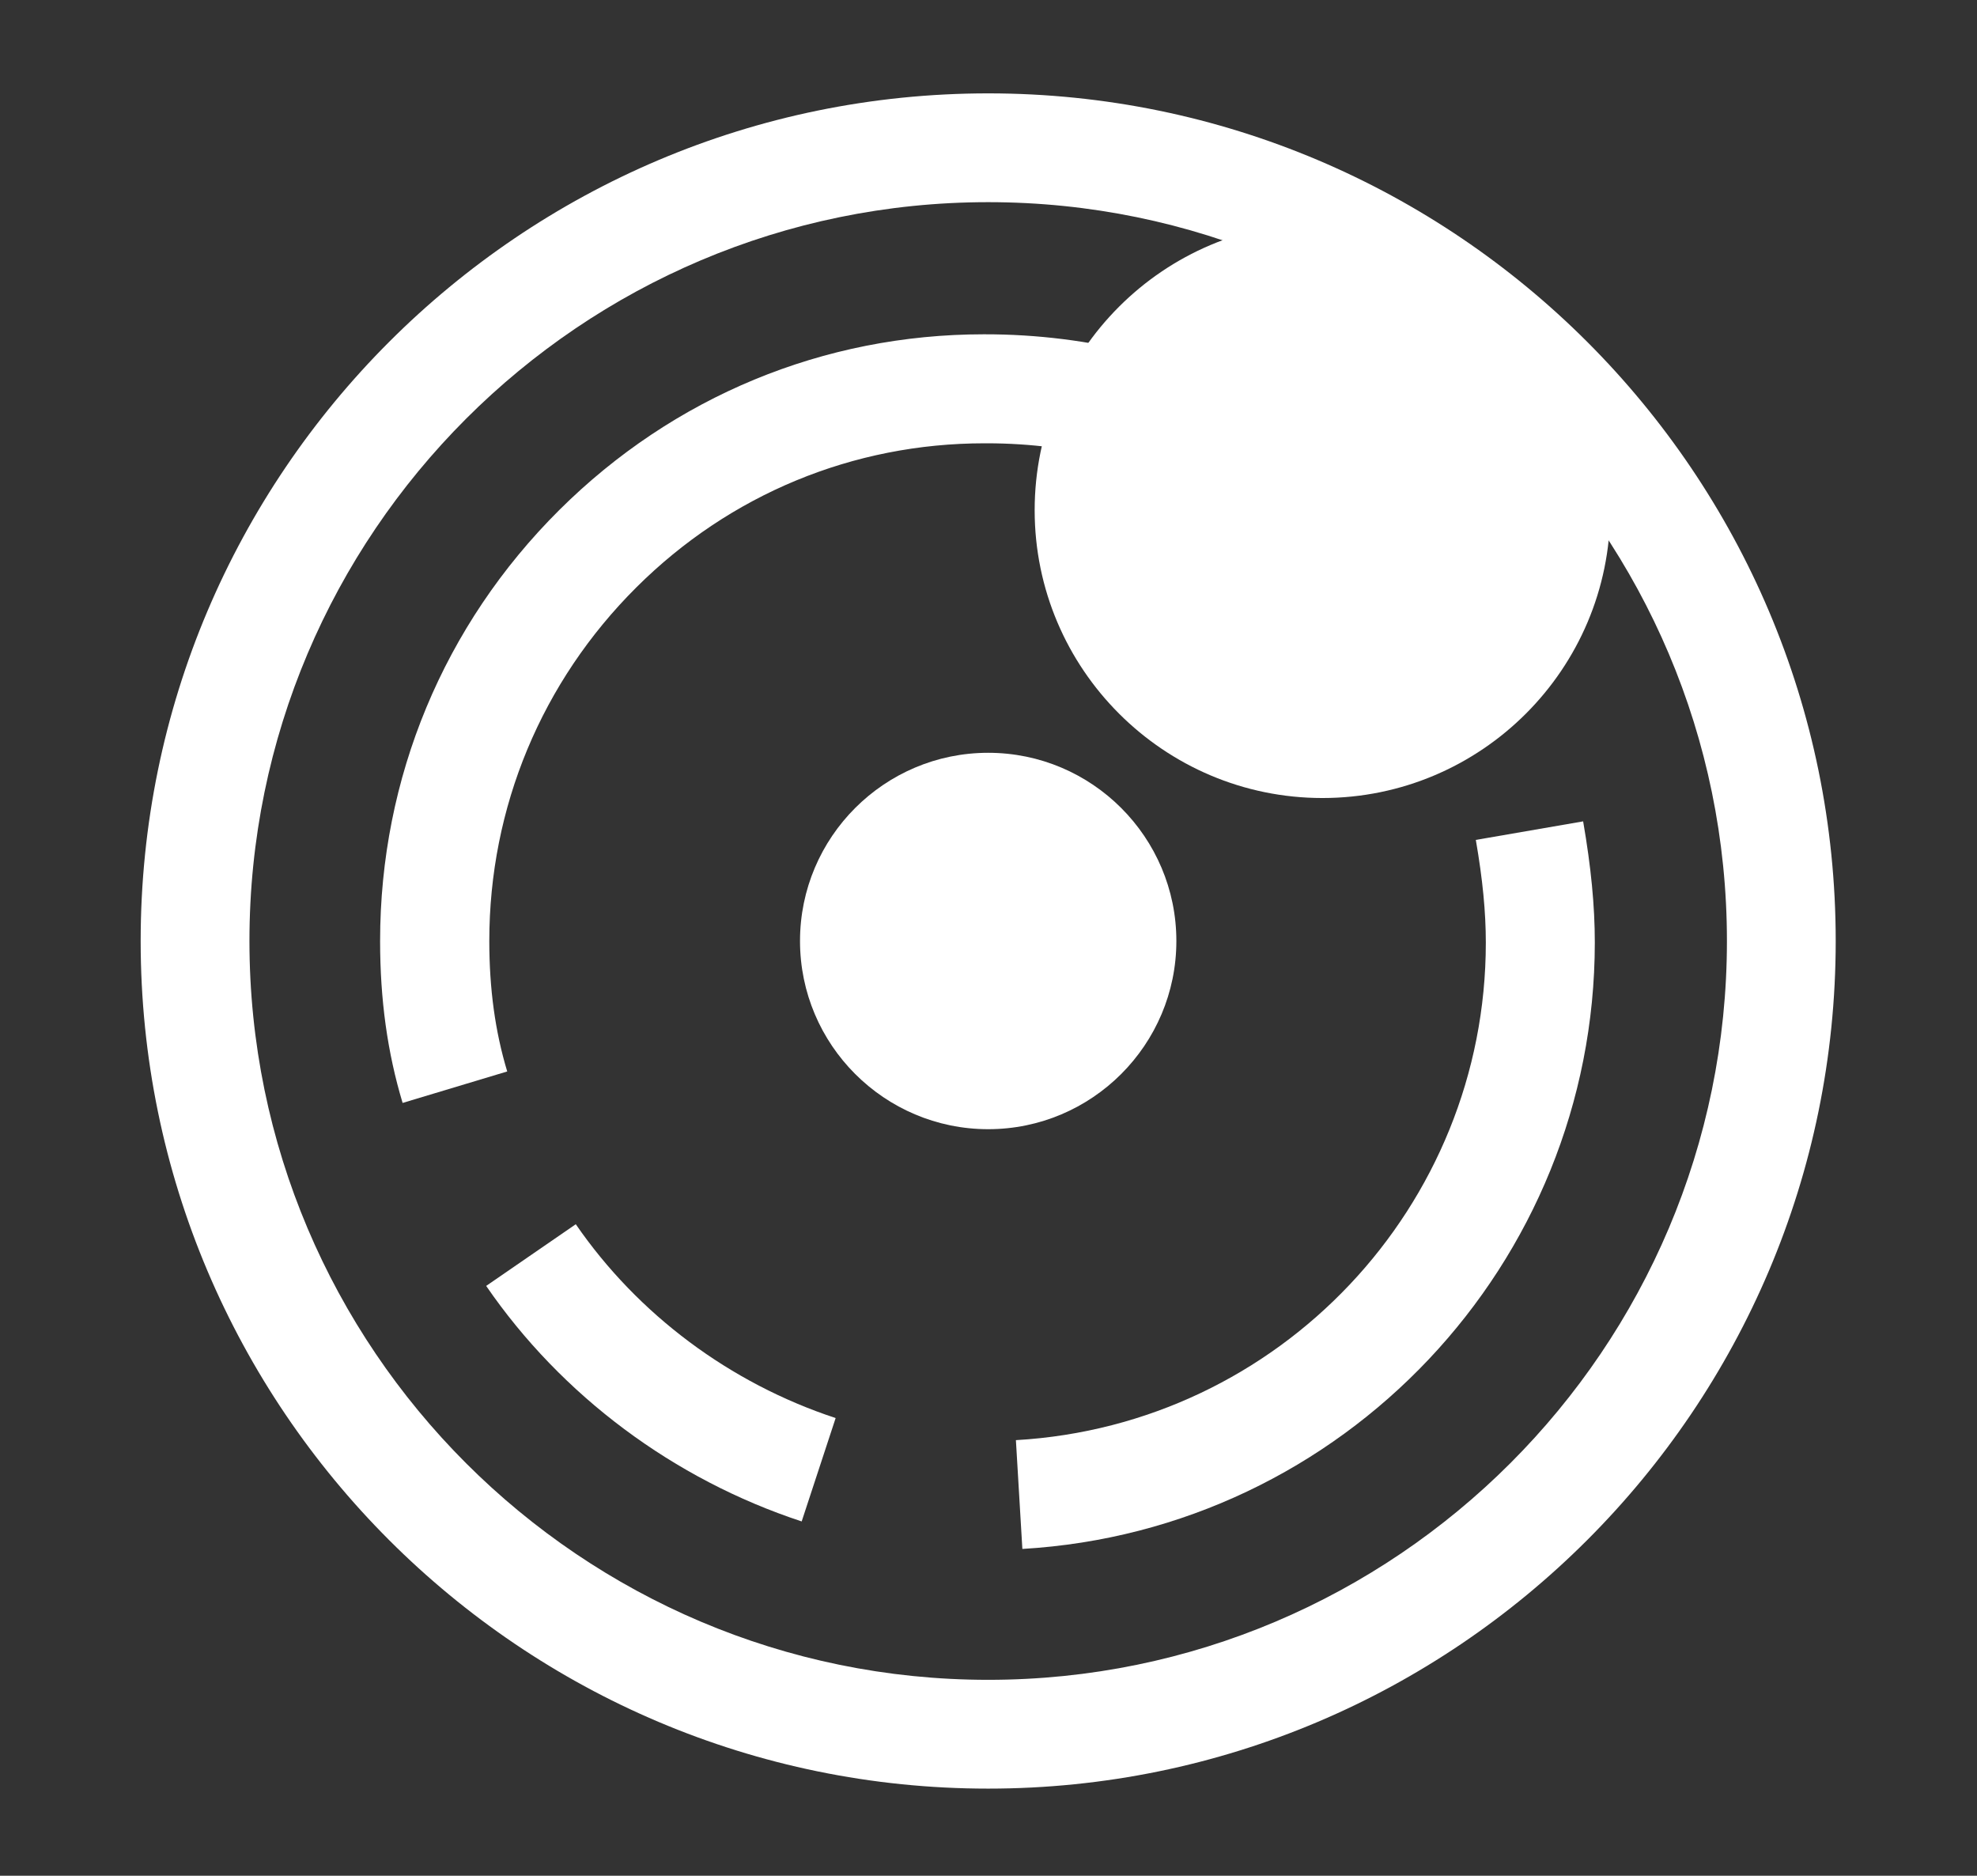 <?xml version="1.0" encoding="utf-8"?>
<!-- Generator: Adobe Illustrator 21.0.0, SVG Export Plug-In . SVG Version: 6.00 Build 0)  -->
<svg version="1.1" id="Camada_2" xmlns="http://www.w3.org/2000/svg" xmlns:xlink="http://www.w3.org/1999/xlink" x="0px" y="0px"
	 viewBox="0 0 948.7 900" style="enable-background:new 0 0 948.7 900;" xml:space="preserve">
<rect x="0" y="0" width="948.7" height="900" fill="#333333" stroke="none"/>
<style type="text/css">
	.st0{fill:#FFFFFF;}
</style>
<g id="Agrupar_5_copiar_6_xA0_Image_2_">
	<g>
		<g>
			<circle class="st0" cx="474.2" cy="451.5" r="64.2"/>
			<path class="st0" d="M474.2,541.8c-49.8,0-90.3-40.5-90.3-90.3s40.5-90.3,90.3-90.3s90.3,40.5,90.3,90.3S524,541.8,474.2,541.8z
				 M474.2,413.4c-21,0-38.1,17.1-38.1,38.1c0,21,17.1,38.1,38.1,38.1c21,0,38.1-17.1,38.1-38.1
				C512.2,430.5,495.2,413.4,474.2,413.4z"/>
		</g>
		<g>
			<g>
				<path class="st0" d="M384.7,730c-61.4-20.2-115.2-60.3-151.4-113l43-29.6c29.8,43.3,74,76.3,124.7,93L384.7,730z"/>
			</g>
			<g>
				<path class="st0" d="M193.2,529.2c-7.3-24.2-10.8-49.6-10.8-77.7c0-78.2,30.5-151.6,86-206.8c54.7-54.4,126.9-84.3,203.7-84.3
					c102.8-0.2,196.3,51.6,250.5,139.3l-44.4,27.5c-44.3-71.7-120.8-114.5-204.6-114.5c-0.4,0-0.8,0-1.2,0
					c-63,0-122.2,24.5-167,69.1c-45.5,45.3-70.6,105.6-70.6,169.7c0,22.9,2.8,43.4,8.6,62.6L193.2,529.2z"/>
			</g>
			<g>
				<path class="st0" d="M490.6,743.2l-3.1-52.2C614,683.7,713,578.8,713,452.3c0-14.6-1.5-30.3-4.8-49.3l51.5-8.9
					c3.8,22,5.6,40.5,5.6,58.2C765.2,606.4,644.6,734.2,490.6,743.2z"/>
			</g>
		</g>
		<g>
			<path class="st0" d="M474.2,858.2c-224.3,0-406.7-182.4-406.7-406.7c0-224.3,182.4-406.7,406.7-406.7s406.7,182.4,406.7,406.7
				C880.9,675.8,698.4,858.2,474.2,858.2z M474.2,97c-195.5,0-354.5,159-354.5,354.5S278.7,806,474.2,806s354.5-159,354.5-354.5
				S669.6,97,474.2,97z"/>
		</g>
	</g>
	<g>
		<circle class="st0" cx="634.6" cy="244.8" r="111.9"/>
		<path class="st0" d="M634.6,382.9c-76.1,0-138.1-61.9-138.1-138.1s61.9-138.1,138.1-138.1s138.1,61.9,138.1,138.1
			S710.8,382.9,634.6,382.9z M634.6,159c-47.3,0-85.8,38.5-85.8,85.8s38.5,85.8,85.8,85.8s85.8-38.5,85.8-85.8S682,159,634.6,159z"
			/>
	</g>
</g>
</svg>
